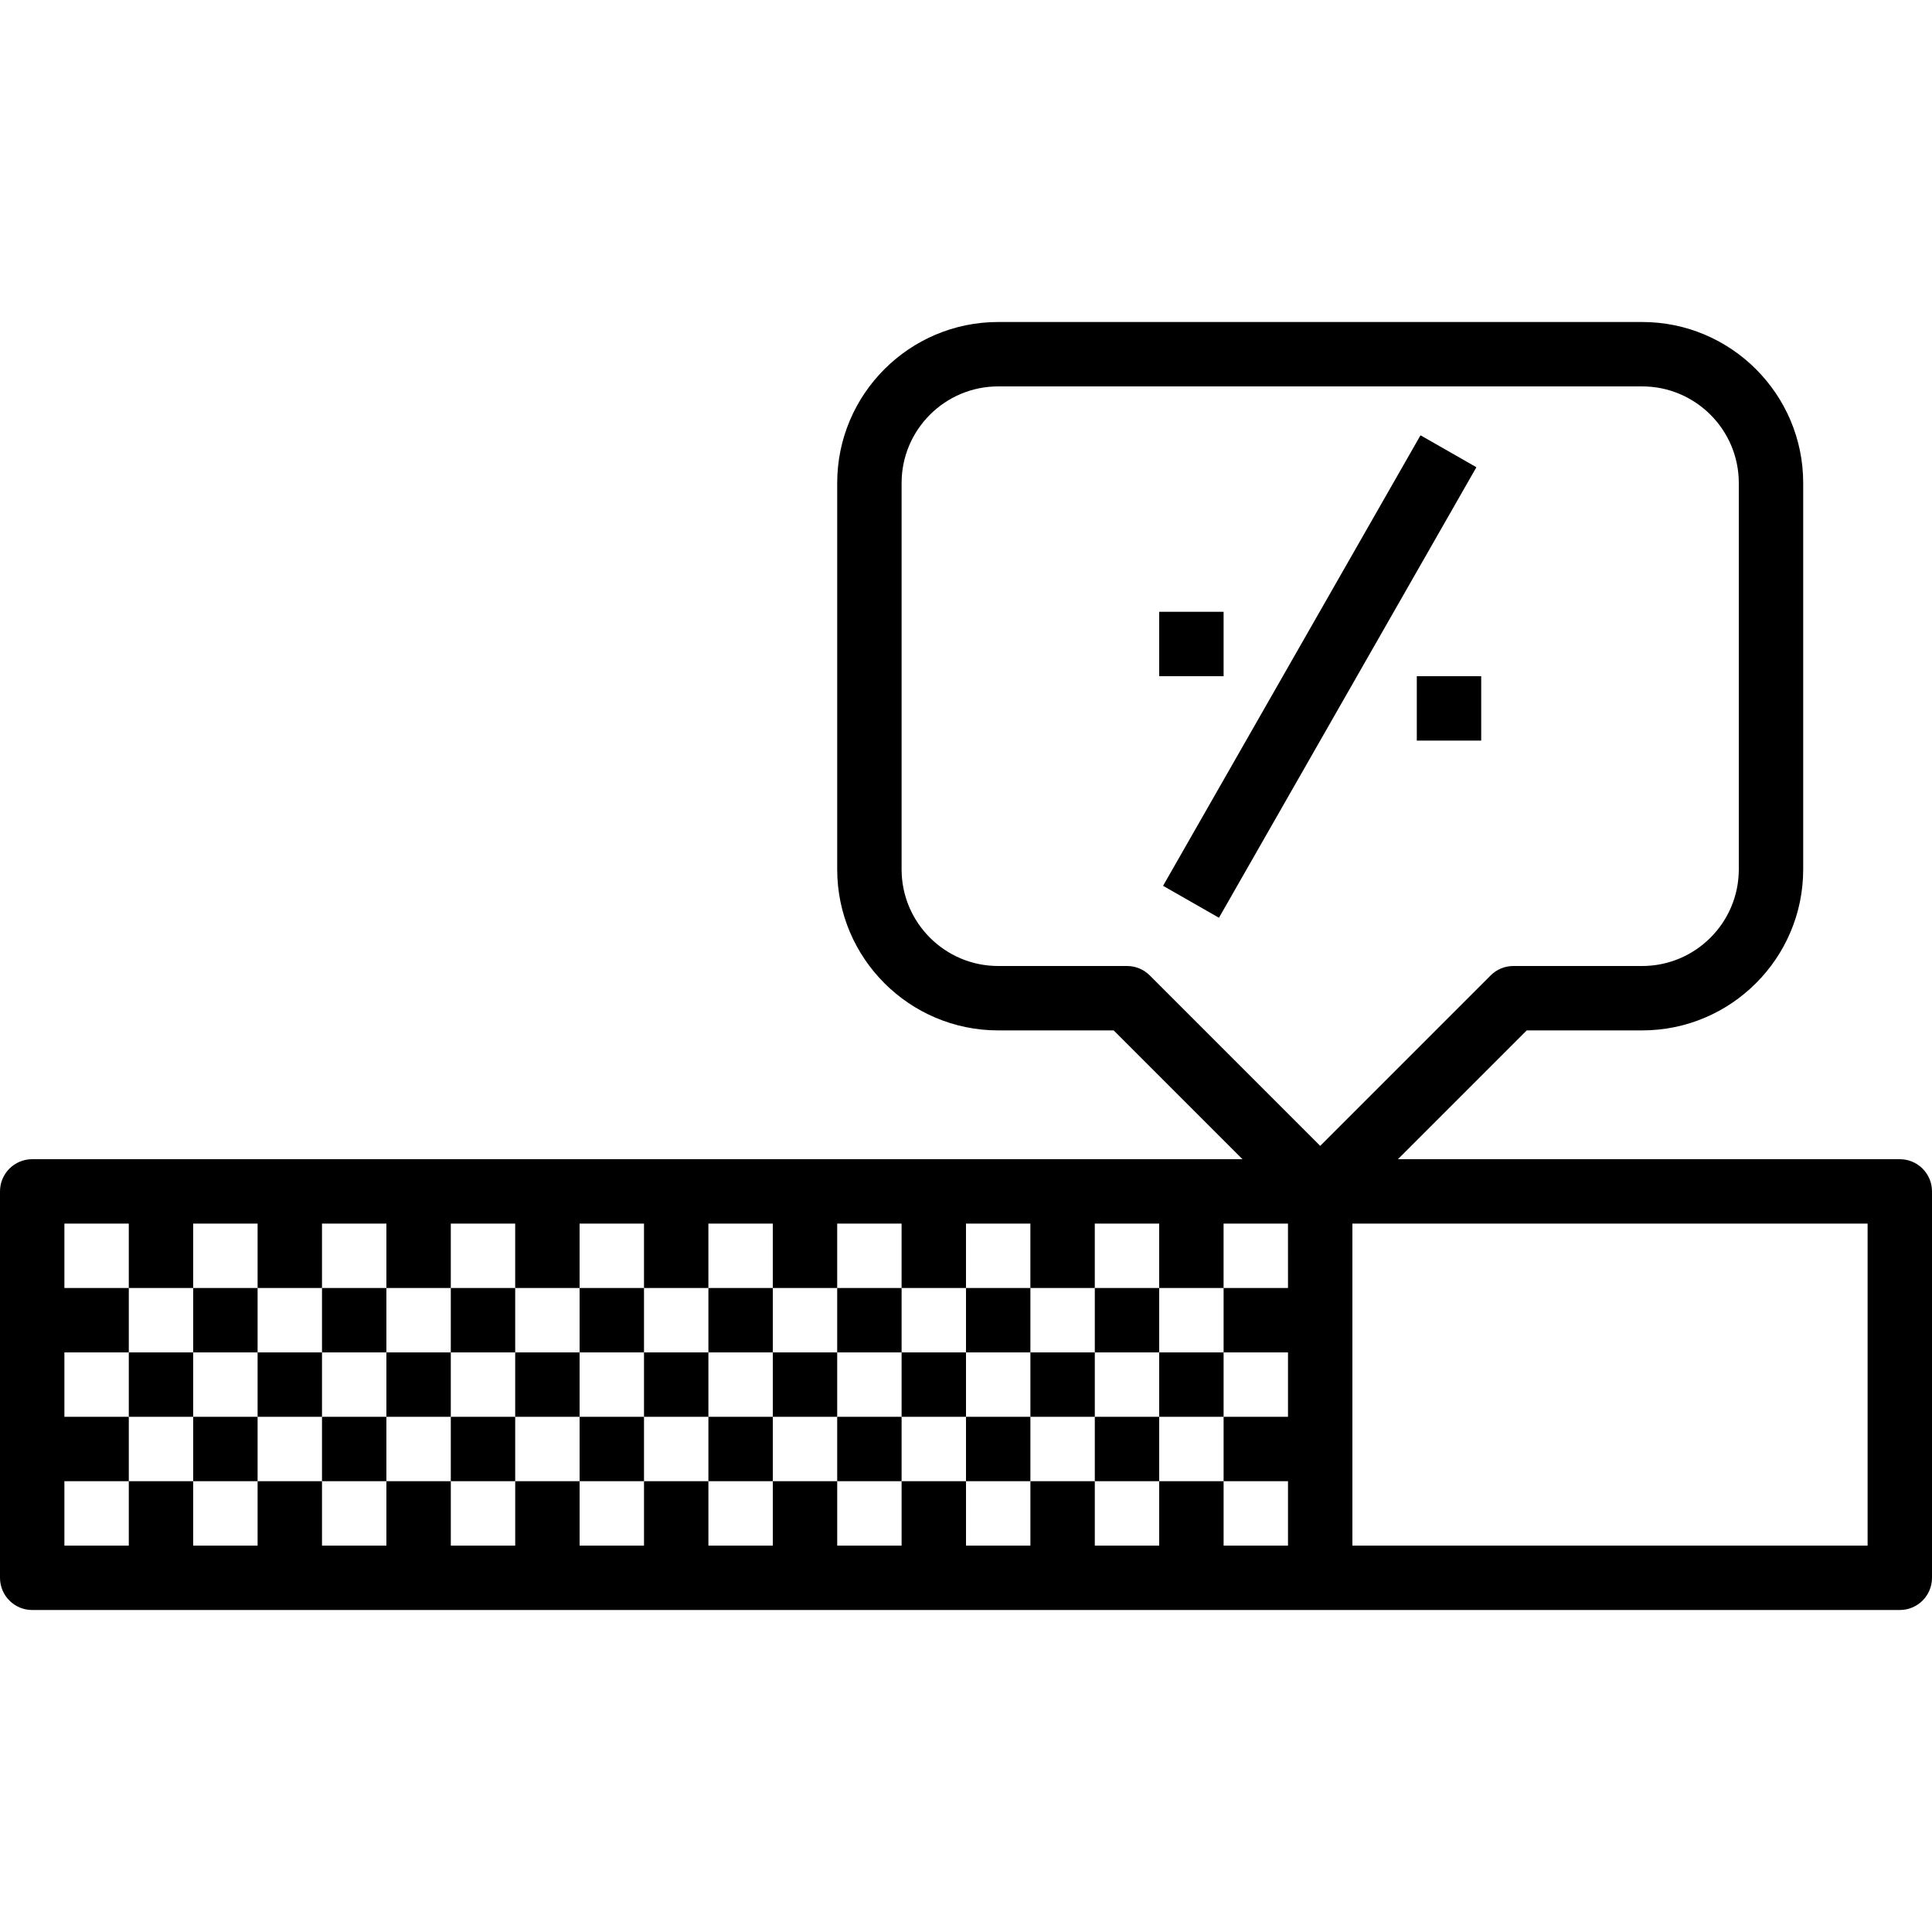 <?xml version="1.0" encoding="iso-8859-1"?>
<!-- Generator: Adobe Illustrator 19.0.0, SVG Export Plug-In . SVG Version: 6.00 Build 0)  -->
<svg version="1.1" id="Capa_1" xmlns="http://www.w3.org/2000/svg" xmlns:xlink="http://www.w3.org/1999/xlink" x="0px" y="0px"
	 viewBox="0 0 480 480" style="enable-background:new 0 0 480 480;" xml:space="preserve">
<g>
	<g>
		<path d="M472,288H347.312l32-32H408c22.056,0,40-17.944,40-40v-96c0-22.056-17.944-40-40-40H248c-22.056,0-40,17.944-40,40v96
			c0,22.056,17.944,40,40,40h28.688l32,32H8c-4.424,0-8,3.584-8,8v96c0,4.416,3.576,8,8,8h464c4.424,0,8-3.584,8-8v-96
			C480,291.584,476.424,288,472,288z M320,320h-16v16h16v16h-16v16h16v16h-16v-16h-16v16h-16v-16h-16v16h-16v-16h-16v16h-16v-16h-16
			v16h-16v-16h-16v16h-16v-16h-16v16h-16v-16H96v16H80v-16H64v16H48v-16H32v16H16v-16h16v-16H16v-16h16v-16H16v-16h16v16h16v-16h16
			v16h16v-16h16v16h16v-16h16v16h16v-16h16v16h16v-16h16v16h16v-16h16v16h16v-16h16v16h16v-16h16v16h16v-16h16V320z
			 M285.656,242.344C284.16,240.84,282.128,240,280,240h-32c-13.232,0-24-10.768-24-24v-96c0-13.232,10.768-24,24-24h160
			c13.232,0,24,10.768,24,24v96c0,13.232-10.768,24-24,24h-32c-2.128,0-4.16,0.84-5.656,2.344L328,284.688L285.656,242.344z
			 M464,384H336v-80h128V384z"/>
	</g>
</g>
<g>
	<g>
		<rect x="288" y="336" width="16" height="16"/>
	</g>
</g>
<g>
	<g>
		<rect x="272" y="320" width="16" height="16"/>
	</g>
</g>
<g>
	<g>
		<rect x="272" y="352" width="16" height="16"/>
	</g>
</g>
<g>
	<g>
		<rect x="256" y="336" width="16" height="16"/>
	</g>
</g>
<g>
	<g>
		<rect x="240" y="320" width="16" height="16"/>
	</g>
</g>
<g>
	<g>
		<rect x="240" y="352" width="16" height="16"/>
	</g>
</g>
<g>
	<g>
		<rect x="224" y="336" width="16" height="16"/>
	</g>
</g>
<g>
	<g>
		<rect x="208" y="320" width="16" height="16"/>
	</g>
</g>
<g>
	<g>
		<rect x="208" y="352" width="16" height="16"/>
	</g>
</g>
<g>
	<g>
		<rect x="192" y="336" width="16" height="16"/>
	</g>
</g>
<g>
	<g>
		<rect x="176" y="320" width="16" height="16"/>
	</g>
</g>
<g>
	<g>
		<rect x="176" y="352" width="16" height="16"/>
	</g>
</g>
<g>
	<g>
		<rect x="160" y="336" width="16" height="16"/>
	</g>
</g>
<g>
	<g>
		<rect x="144" y="320" width="16" height="16"/>
	</g>
</g>
<g>
	<g>
		<rect x="144" y="352" width="16" height="16"/>
	</g>
</g>
<g>
	<g>
		<rect x="128" y="336" width="16" height="16"/>
	</g>
</g>
<g>
	<g>
		<rect x="112" y="320" width="16" height="16"/>
	</g>
</g>
<g>
	<g>
		<rect x="112" y="352" width="16" height="16"/>
	</g>
</g>
<g>
	<g>
		<rect x="96" y="336" width="16" height="16"/>
	</g>
</g>
<g>
	<g>
		<rect x="80" y="320" width="16" height="16"/>
	</g>
</g>
<g>
	<g>
		<rect x="80" y="352" width="16" height="16"/>
	</g>
</g>
<g>
	<g>
		<rect x="64" y="336" width="16" height="16"/>
	</g>
</g>
<g>
	<g>
		<rect x="48" y="320" width="16" height="16"/>
	</g>
</g>
<g>
	<g>
		<rect x="48" y="352" width="16" height="16"/>
	</g>
</g>
<g>
	<g>
		<rect x="32" y="336" width="16" height="16"/>
	</g>
</g>
<g>
	<g>
		
			<rect x="263.491" y="160.02" transform="matrix(0.496 -0.868 0.868 0.496 19.371 369.418)" width="128.953" height="15.999"/>
	</g>
</g>
<g>
	<g>
		<rect x="352" y="168" width="16" height="16"/>
	</g>
</g>
<g>
	<g>
		<rect x="288" y="152" width="16" height="16"/>
	</g>
</g>
<g>
</g>
<g>
</g>
<g>
</g>
<g>
</g>
<g>
</g>
<g>
</g>
<g>
</g>
<g>
</g>
<g>
</g>
<g>
</g>
<g>
</g>
<g>
</g>
<g>
</g>
<g>
</g>
<g>
</g>
</svg>
